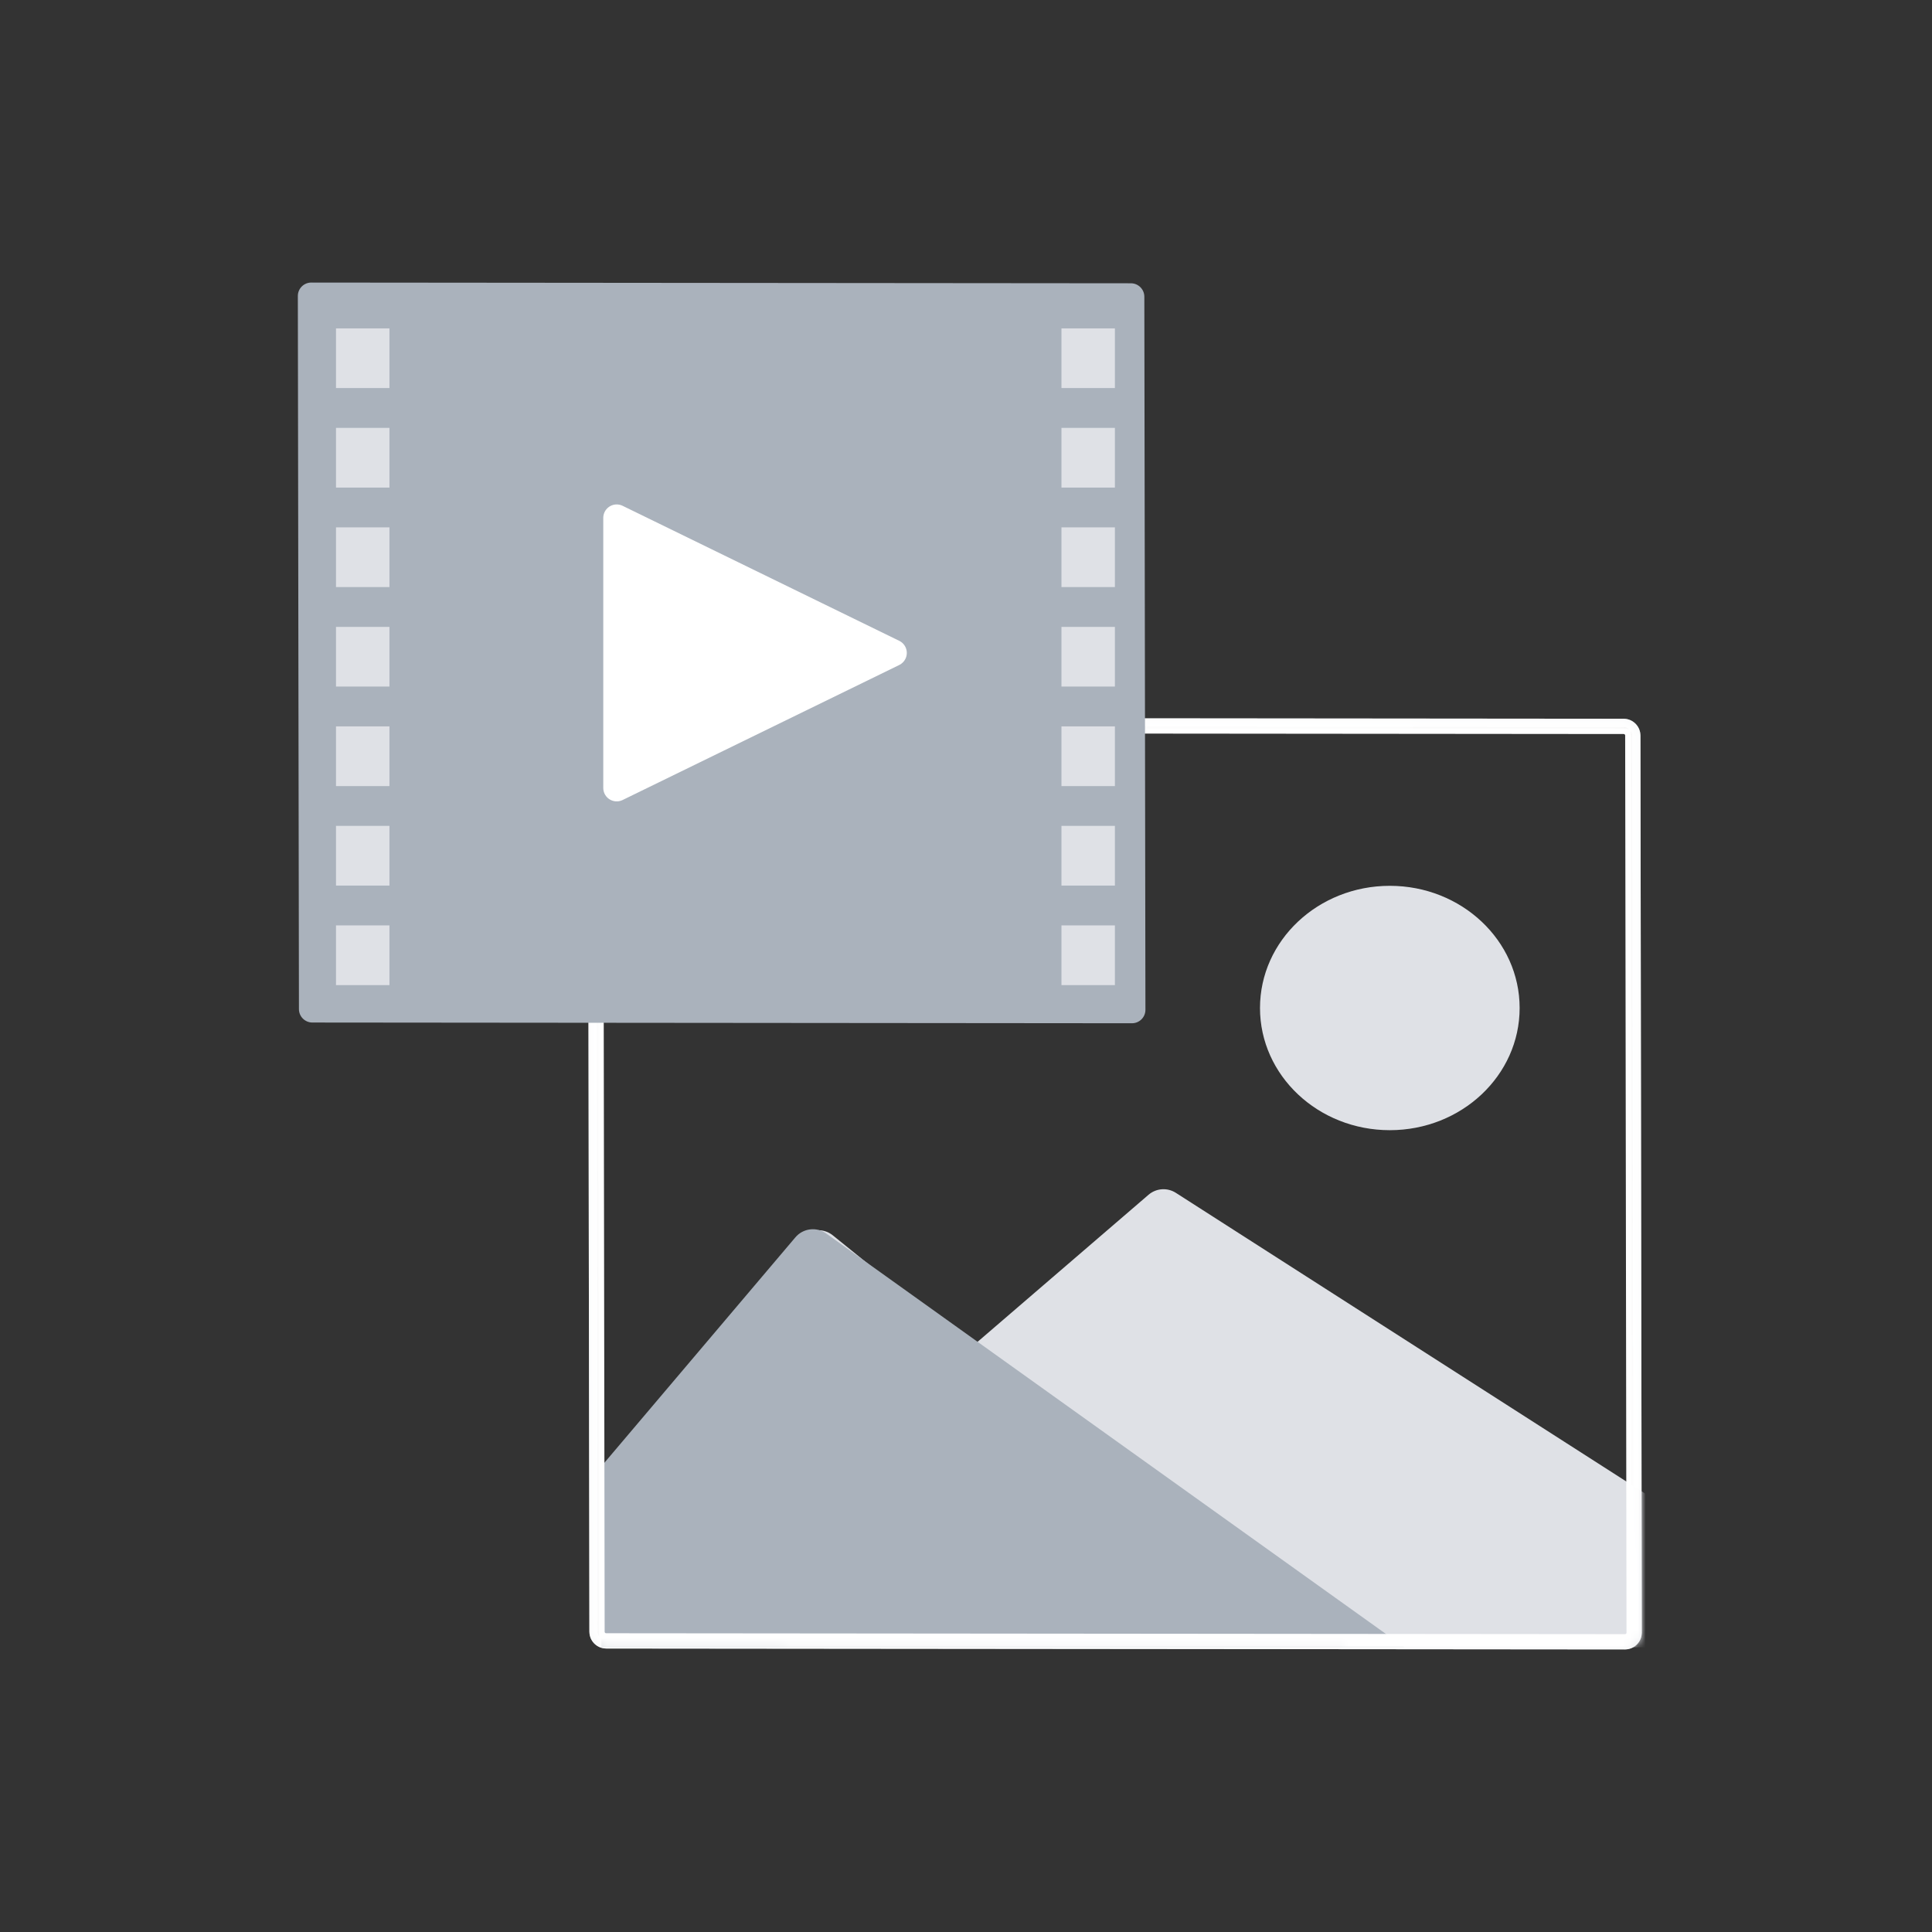<svg xmlns="http://www.w3.org/2000/svg" xmlns:xlink="http://www.w3.org/1999/xlink" width="253" height="253" viewBox="0 0 253 253">
    <rect x="0" y="0" width="253" height="253" fill="#333333" stroke="none"/>
    <defs>
        <path id="prefix__a" d="M2.205.002l133.416.12c1.213.001 2.196.984 2.198 2.197l.178 117.476c.001 1.215-.982 2.201-2.197 2.203h-.005l-133.416-.12c-1.213-.001-2.196-.984-2.198-2.197L.003 2.205C.001.99.985.004 2.2.002h.005z"/>
    </defs>
    <g fill="none" fill-rule="evenodd">
        <path d="M0 0H253V253H0z"/>
        <g>
            <g transform="translate(39 37) translate(38 57)">
                <mask id="prefix__b" fill="#fff">
                    <use xlink:href="#prefix__a"/>
                </mask>
                <path stroke="#F3F5F6" stroke-width="1.1" d="M2.2.552c-.455 0-.867.186-1.165.485-.298.3-.482.712-.482 1.167L.731 119.68c.001.455.186.867.484 1.165.298.298.71.482 1.165.483l133.42.12c.455 0 .867-.186 1.165-.485.298-.3.482-.712.482-1.167L137.269 2.32c-.001-.455-.186-.867-.484-1.165-.298-.298-.71-.482-1.165-.483L2.2.552z"/>
                <ellipse cx="105" cy="38" fill="#DFE1E6" fill-rule="nonzero" mask="url(#prefix__b)" rx="17" ry="16"/>
                <g fill-rule="nonzero" mask="url(#prefix__b)">
                    <g>
                        <path fill="#DFE1E6" d="M0 42.867L65.02 1.205c1.117-.715 2.57-.613 3.576.252l23.222 19.977 18.128-14.667c1.267-1.025 3.122-.85 4.176.393l25.293 29.854V60.71H0V42.867z" transform="matrix(-1 0 0 1 142 61)"/>
                        <path fill="#AAB2BC" d="M114.842 7.031l25.403 29.983V60.71H35.076l75.731-54.18c1.27-.908 3.025-.69 4.035.501z" transform="matrix(-1 0 0 1 142 61)"/>
                    </g>
                </g>
                <path stroke="#FFF" stroke-width="2" d="M2.2 1.002c-.33 0-.63.135-.846.353-.217.217-.351.517-.35.849L1.18 119.68c0 .33.135.63.352.847.217.216.516.35.847.35l133.42.121c.33 0 .63-.135.846-.353.217-.217.351-.517.35-.849L136.82 2.32c0-.33-.135-.63-.352-.847-.217-.216-.516-.35-.847-.35L2.2 1.001z" mask="url(#prefix__b)"/>
            </g>
            <path fill="#AAB2BC" d="M1.764.002l107.332.095c.97.001 1.757.787 1.758 1.757l.143 93.382c.002.972-.785 1.76-1.757 1.762h-.004L1.904 96.903c-.97-.001-1.757-.787-1.758-1.757L.003 1.764C0 .792.788.004 1.76.002h.004z" transform="translate(39 37)"/>
            <path fill="#DFE1E6" fill-rule="nonzero" d="M107 84.182V92h-7v-7.818h7zm0-13.03v7.818h-7v-7.818h7zm0-13.03v7.817h-7v-7.818h7zm0-13.031v7.818h-7v-7.818h7zm0-13.03v7.818h-7V32.06h7zm0-13.03v7.817h-7V19.03h7zM107 6v7.818h-7V6h7z" transform="translate(39 37)"/>
            <path fill="#FFF" fill-rule="nonzero" d="M42.532 29.236L78.76 46.918c.873.427 1.236 1.48.81 2.354-.173.353-.458.638-.81.81L42.532 67.764c-.874.427-1.927.064-2.354-.81-.117-.24-.178-.504-.178-.772V30.818c0-.973.788-1.76 1.76-1.76.268 0 .532.06.772.178z" transform="translate(39 37)"/>
            <path fill="#DFE1E6" fill-rule="nonzero" d="M12 84.182V92H5v-7.818h7zm0-13.03v7.818H5v-7.818h7zm0-13.03v7.817H5v-7.818h7zm0-13.031v7.818H5v-7.818h7zm0-13.03v7.818H5V32.06h7zm0-13.03v7.817H5V19.03h7zM12 6v7.818H5V6h7z" transform="translate(39 37)"/>
        </g>
    </g>
</svg>
